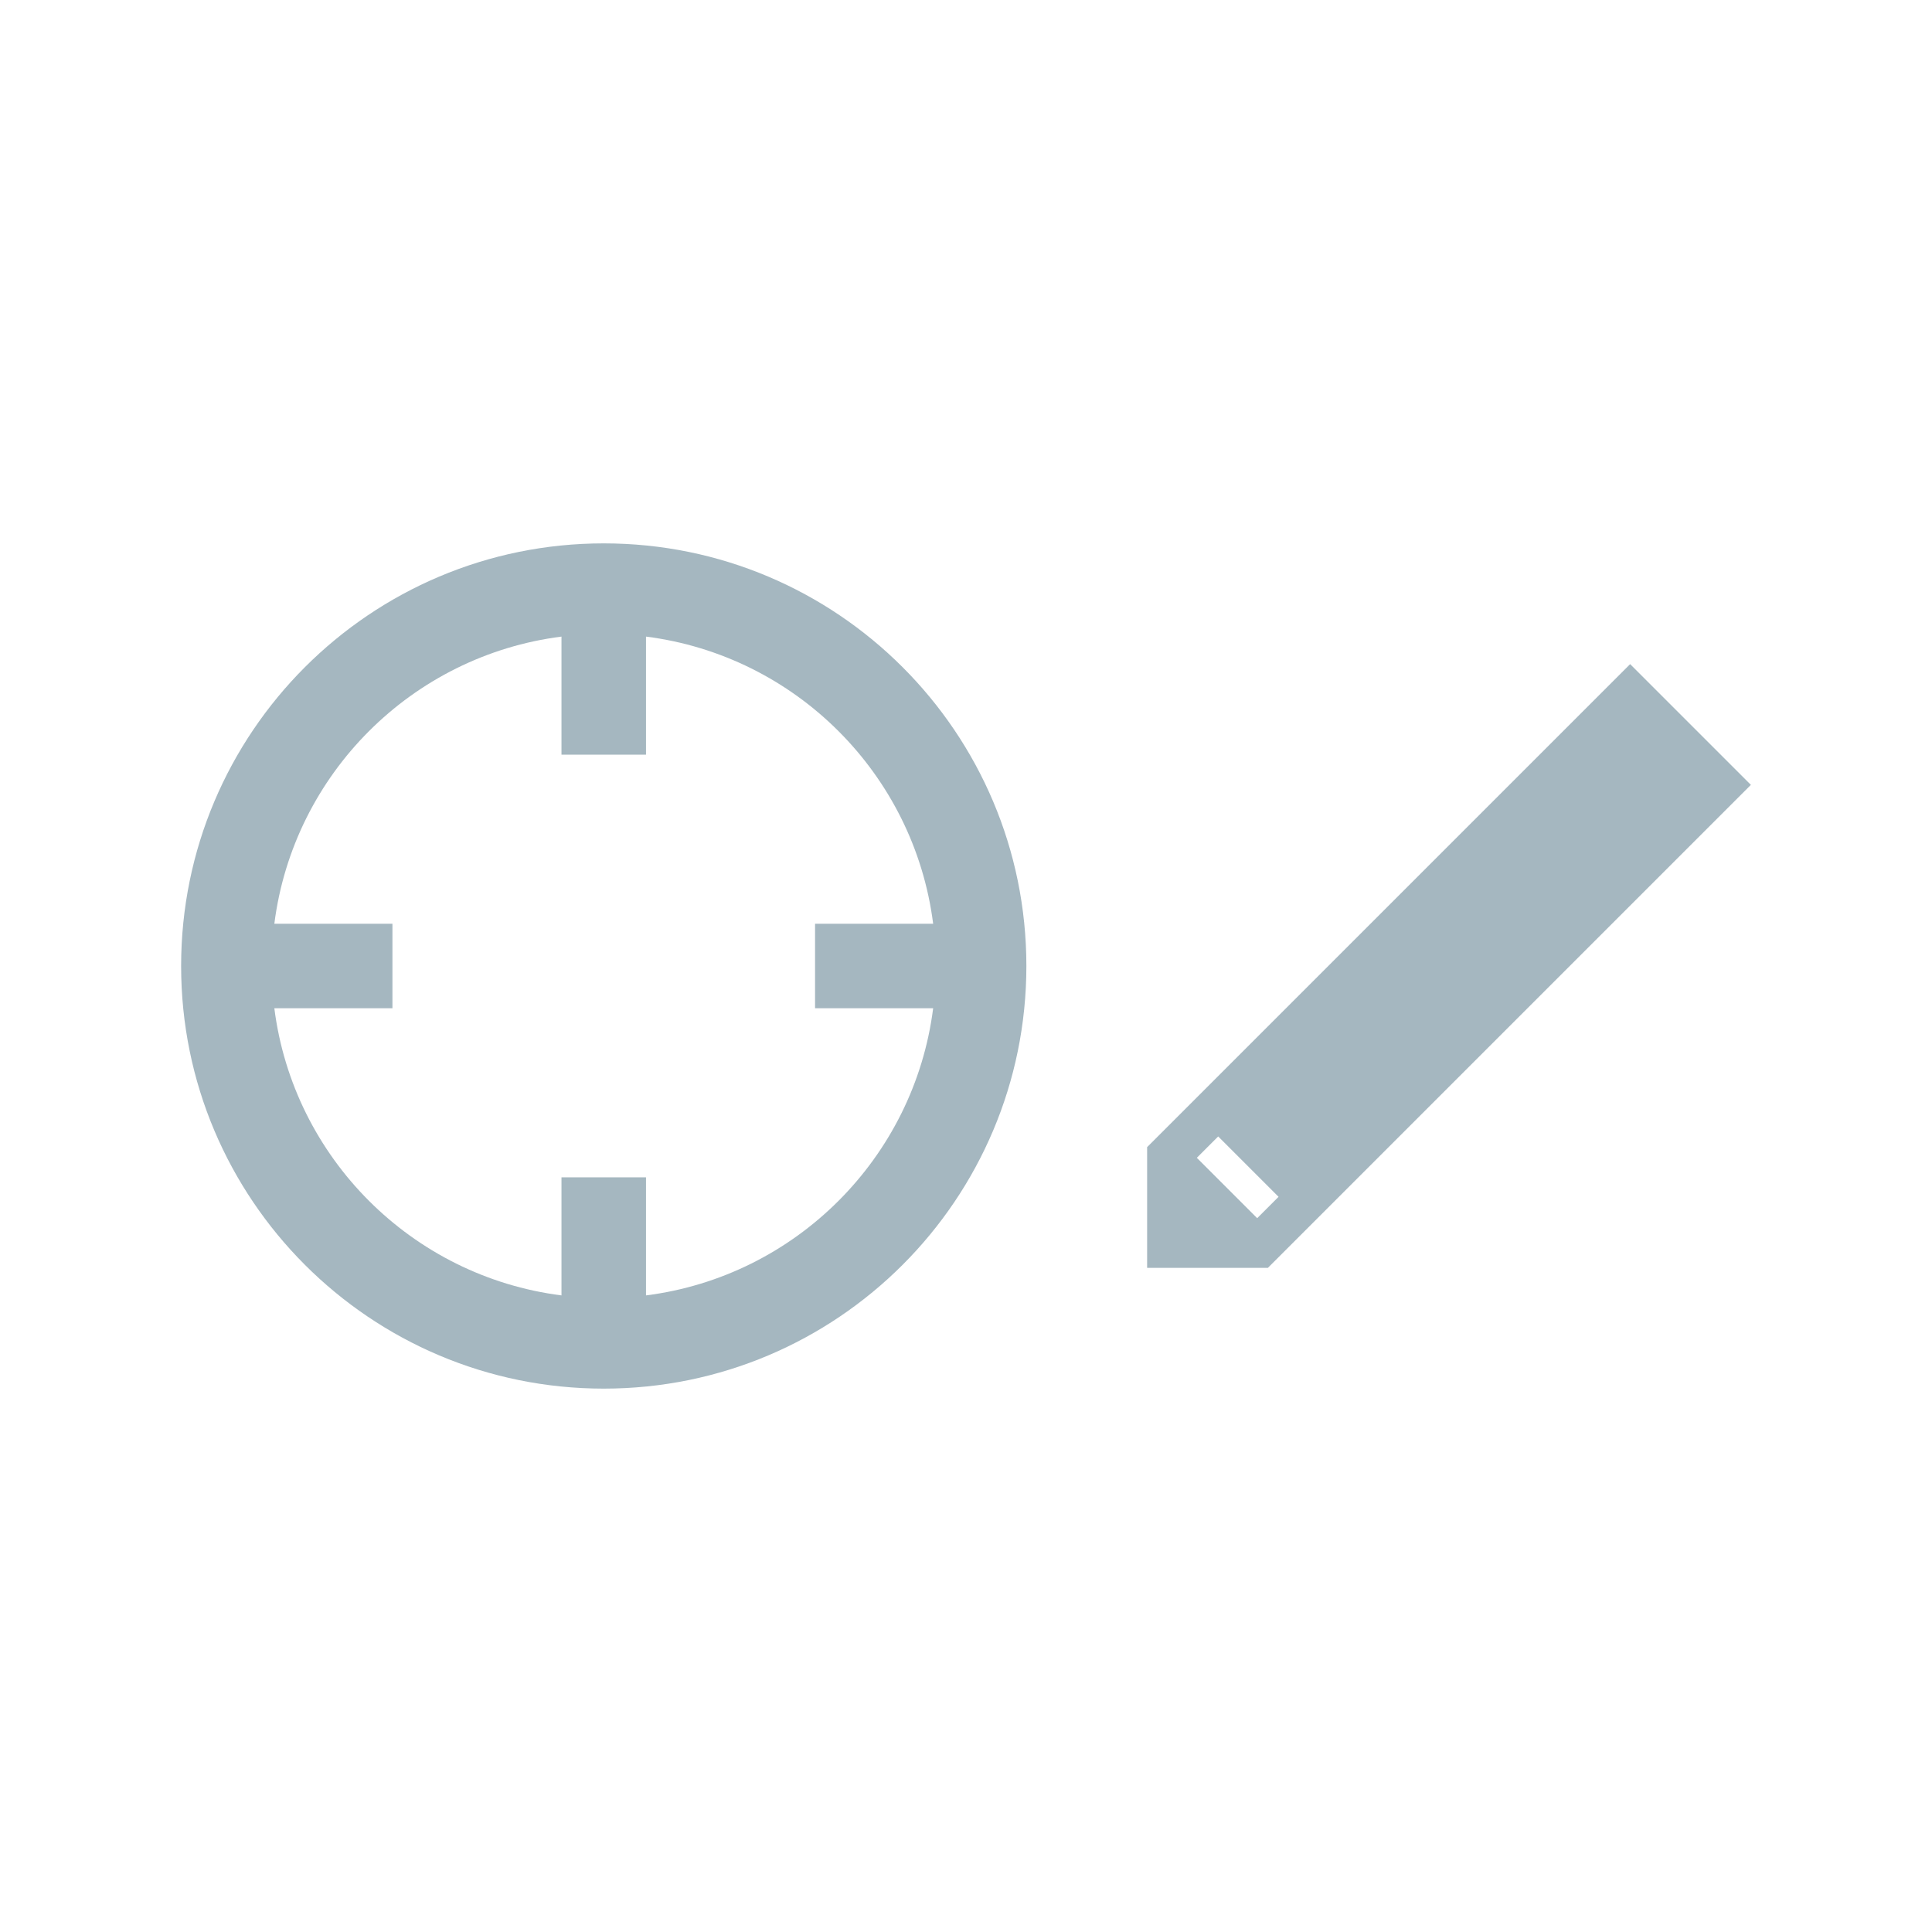 <svg width="32" height="32" viewBox="0 0 32 32" fill="none" xmlns="http://www.w3.org/2000/svg">
<path fill-rule="evenodd" clip-rule="evenodd" d="M19 21V19L27 11L29 13L21 21H19ZM19.823 19.177L20.823 20.177L21.177 19.823L20.177 18.823L19.823 19.177Z" fill="#A5B7C0"/>
<path fill-rule="evenodd" clip-rule="evenodd" d="M15.456 15.3H13.5V16.7H15.456C15.141 19.178 13.178 21.141 10.7 21.456V19.5H9.3V21.456C6.822 21.141 4.859 19.178 4.544 16.7H6.5V15.3H4.544C4.859 12.822 6.822 10.859 9.3 10.544V12.5L10.7 12.5V10.544C13.178 10.859 15.141 12.822 15.456 15.3ZM10 23C13.866 23 17 19.866 17 16C17 12.134 13.866 9 10 9C6.134 9 3 12.134 3 16C3 19.866 6.134 23 10 23Z" fill="#A5B7C0"/>
</svg>
